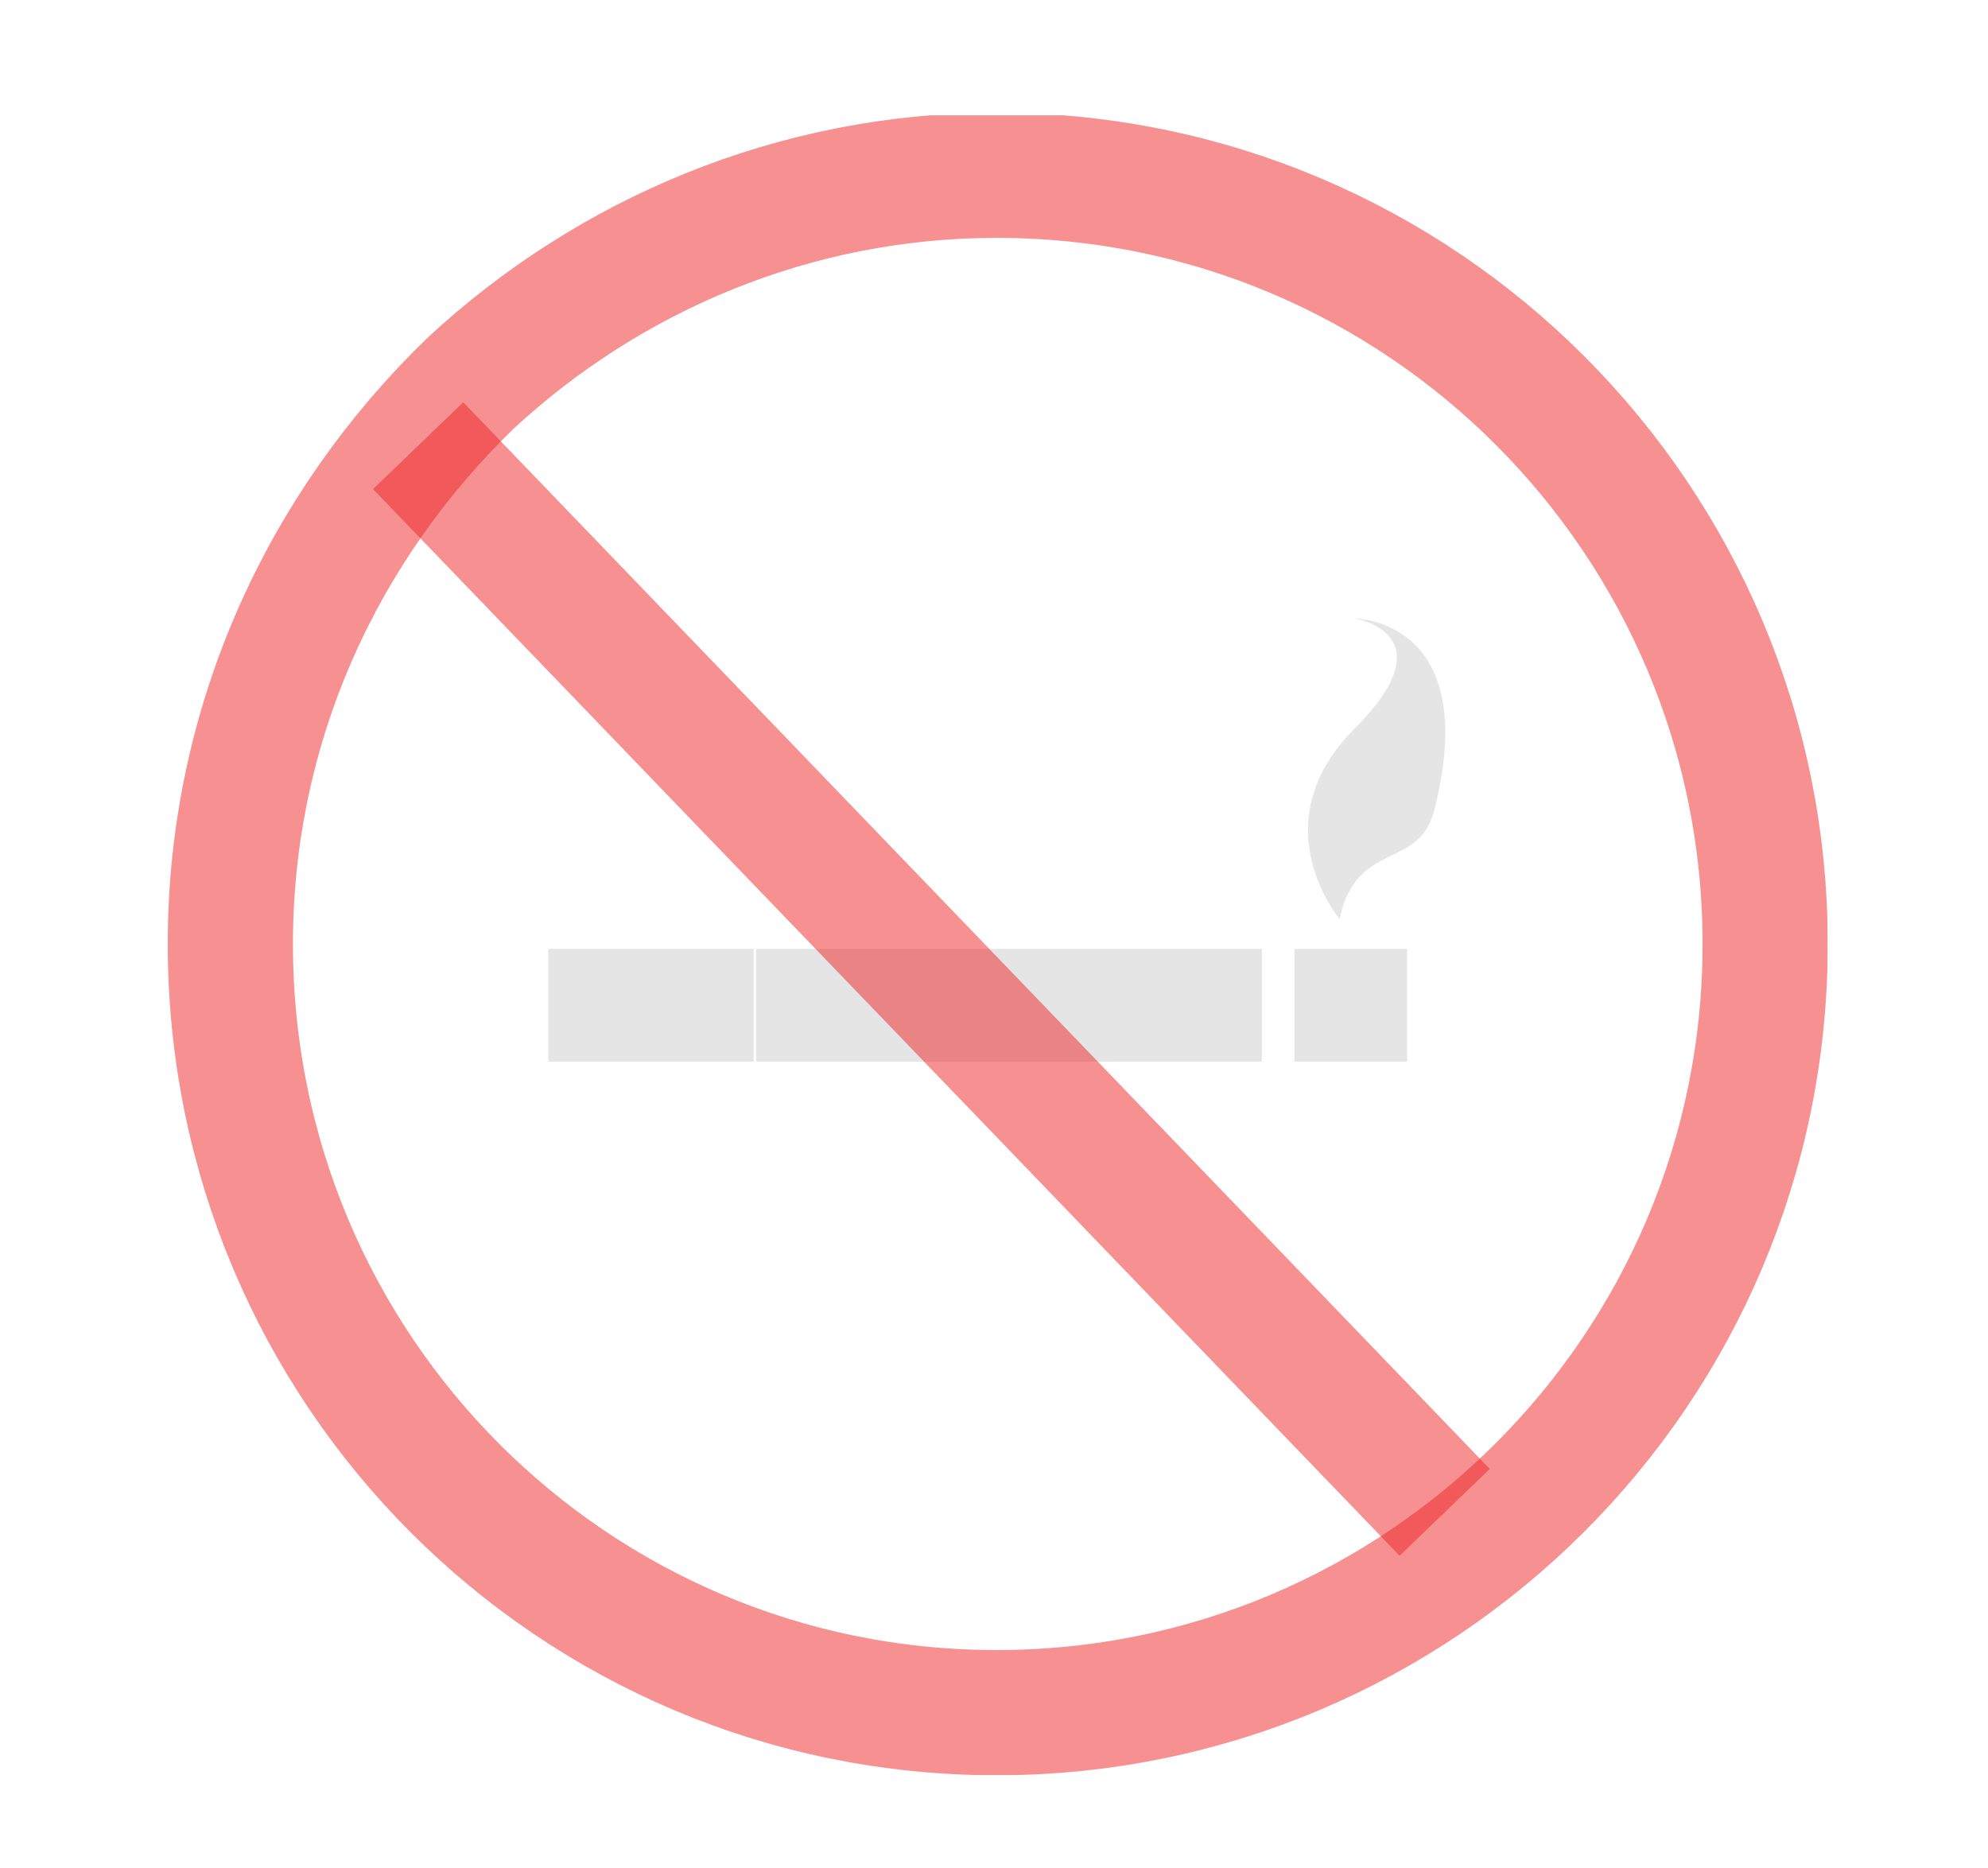 <?xml version="1.0" encoding="utf-8"?>
<!-- Generator: Adobe Illustrator 19.2.0, SVG Export Plug-In . SVG Version: 6.00 Build 0)  -->
<svg version="1.1" id="Слой_1" xmlns="http://www.w3.org/2000/svg" xmlns:xlink="http://www.w3.org/1999/xlink" x="0px" y="0px"
	 viewBox="0 0 79.4 74.6" style="enable-background:new 0 0 79.4 74.6;" xml:space="preserve">
<style type="text/css">
	.st0{fill:#888A8D;}
	.st1{fill:#9B9DA0;}
	.st2{clip-path:url(#SVGID_2_);}
	.st3{opacity:0.5;clip-path:url(#SVGID_4_);}
	.st4{clip-path:url(#SVGID_6_);fill:none;stroke:#ED2224;stroke-width:5;}
	.st5{clip-path:url(#SVGID_8_);fill:#CDCCCC;}
	.st6{clip-path:url(#SVGID_10_);fill:none;stroke:#ED2224;stroke-width:5;}
</style>
<g>
	<defs>
		<rect id="SVGID_1_" x="6.7" y="4.6" width="66.3" height="66.3"/>
	</defs>
	<clipPath id="SVGID_2_">
		<use xlink:href="#SVGID_1_"  style="overflow:visible;"/>
	</clipPath>
	<g class="st2">
		<defs>
			<rect id="SVGID_3_" x="6.7" y="4.6" width="66.3" height="66.3"/>
		</defs>
		<clipPath id="SVGID_4_">
			<use xlink:href="#SVGID_3_"  style="overflow:visible;"/>
		</clipPath>
		<g class="st3">
			<g>
				<defs>
					<rect id="SVGID_5_" x="-2.3" y="-2.4" width="84.3" height="74.3"/>
				</defs>
				<clipPath id="SVGID_6_">
					<use xlink:href="#SVGID_5_"  style="overflow:visible;"/>
				</clipPath>
				<path class="st4" d="M39.8,68.4c16.9,0,30.7-13.7,30.7-30.7c0-16.9-13.7-30.7-30.7-30.7c-8.1,0-15.5,3.2-21,8.3
					C12.9,21,9.2,28.9,9.2,37.7C9.2,54.7,22.9,68.4,39.8,68.4z"/>
			</g>
		</g>
		<g class="st3">
			<g>
				<defs>
					<rect id="SVGID_7_" x="-3.1" y="11.7" width="84.2" height="31.8"/>
				</defs>
				<clipPath id="SVGID_8_">
					<use xlink:href="#SVGID_7_"  style="overflow:visible;"/>
				</clipPath>
				<rect x="30.2" y="37.9" class="st5" width="20.2" height="4.5"/>
				<rect x="21.9" y="37.9" class="st5" width="8.2" height="4.5"/>
				<rect x="51.7" y="37.9" class="st5" width="4.5" height="4.5"/>
				<path class="st5" d="M53.5,36.7c0,0-3.2-3.8,0.6-7.6c3.8-3.8,0-4.4,0-4.4s5.1,0,3.2,7.6C56.7,34.8,54.2,33.5,53.5,36.7"/>
			</g>
		</g>
		<g class="st3">
			<g>
				<defs>
					<rect id="SVGID_9_" x="5.9" y="9.1" width="62.7" height="54.1"/>
				</defs>
				<clipPath id="SVGID_10_">
					<use xlink:href="#SVGID_9_"  style="overflow:visible;"/>
				</clipPath>
				<line class="st6" x1="57.7" y1="60.4" x2="16.7" y2="17.8"/>
			</g>
		</g>
	</g>
</g>
</svg>
